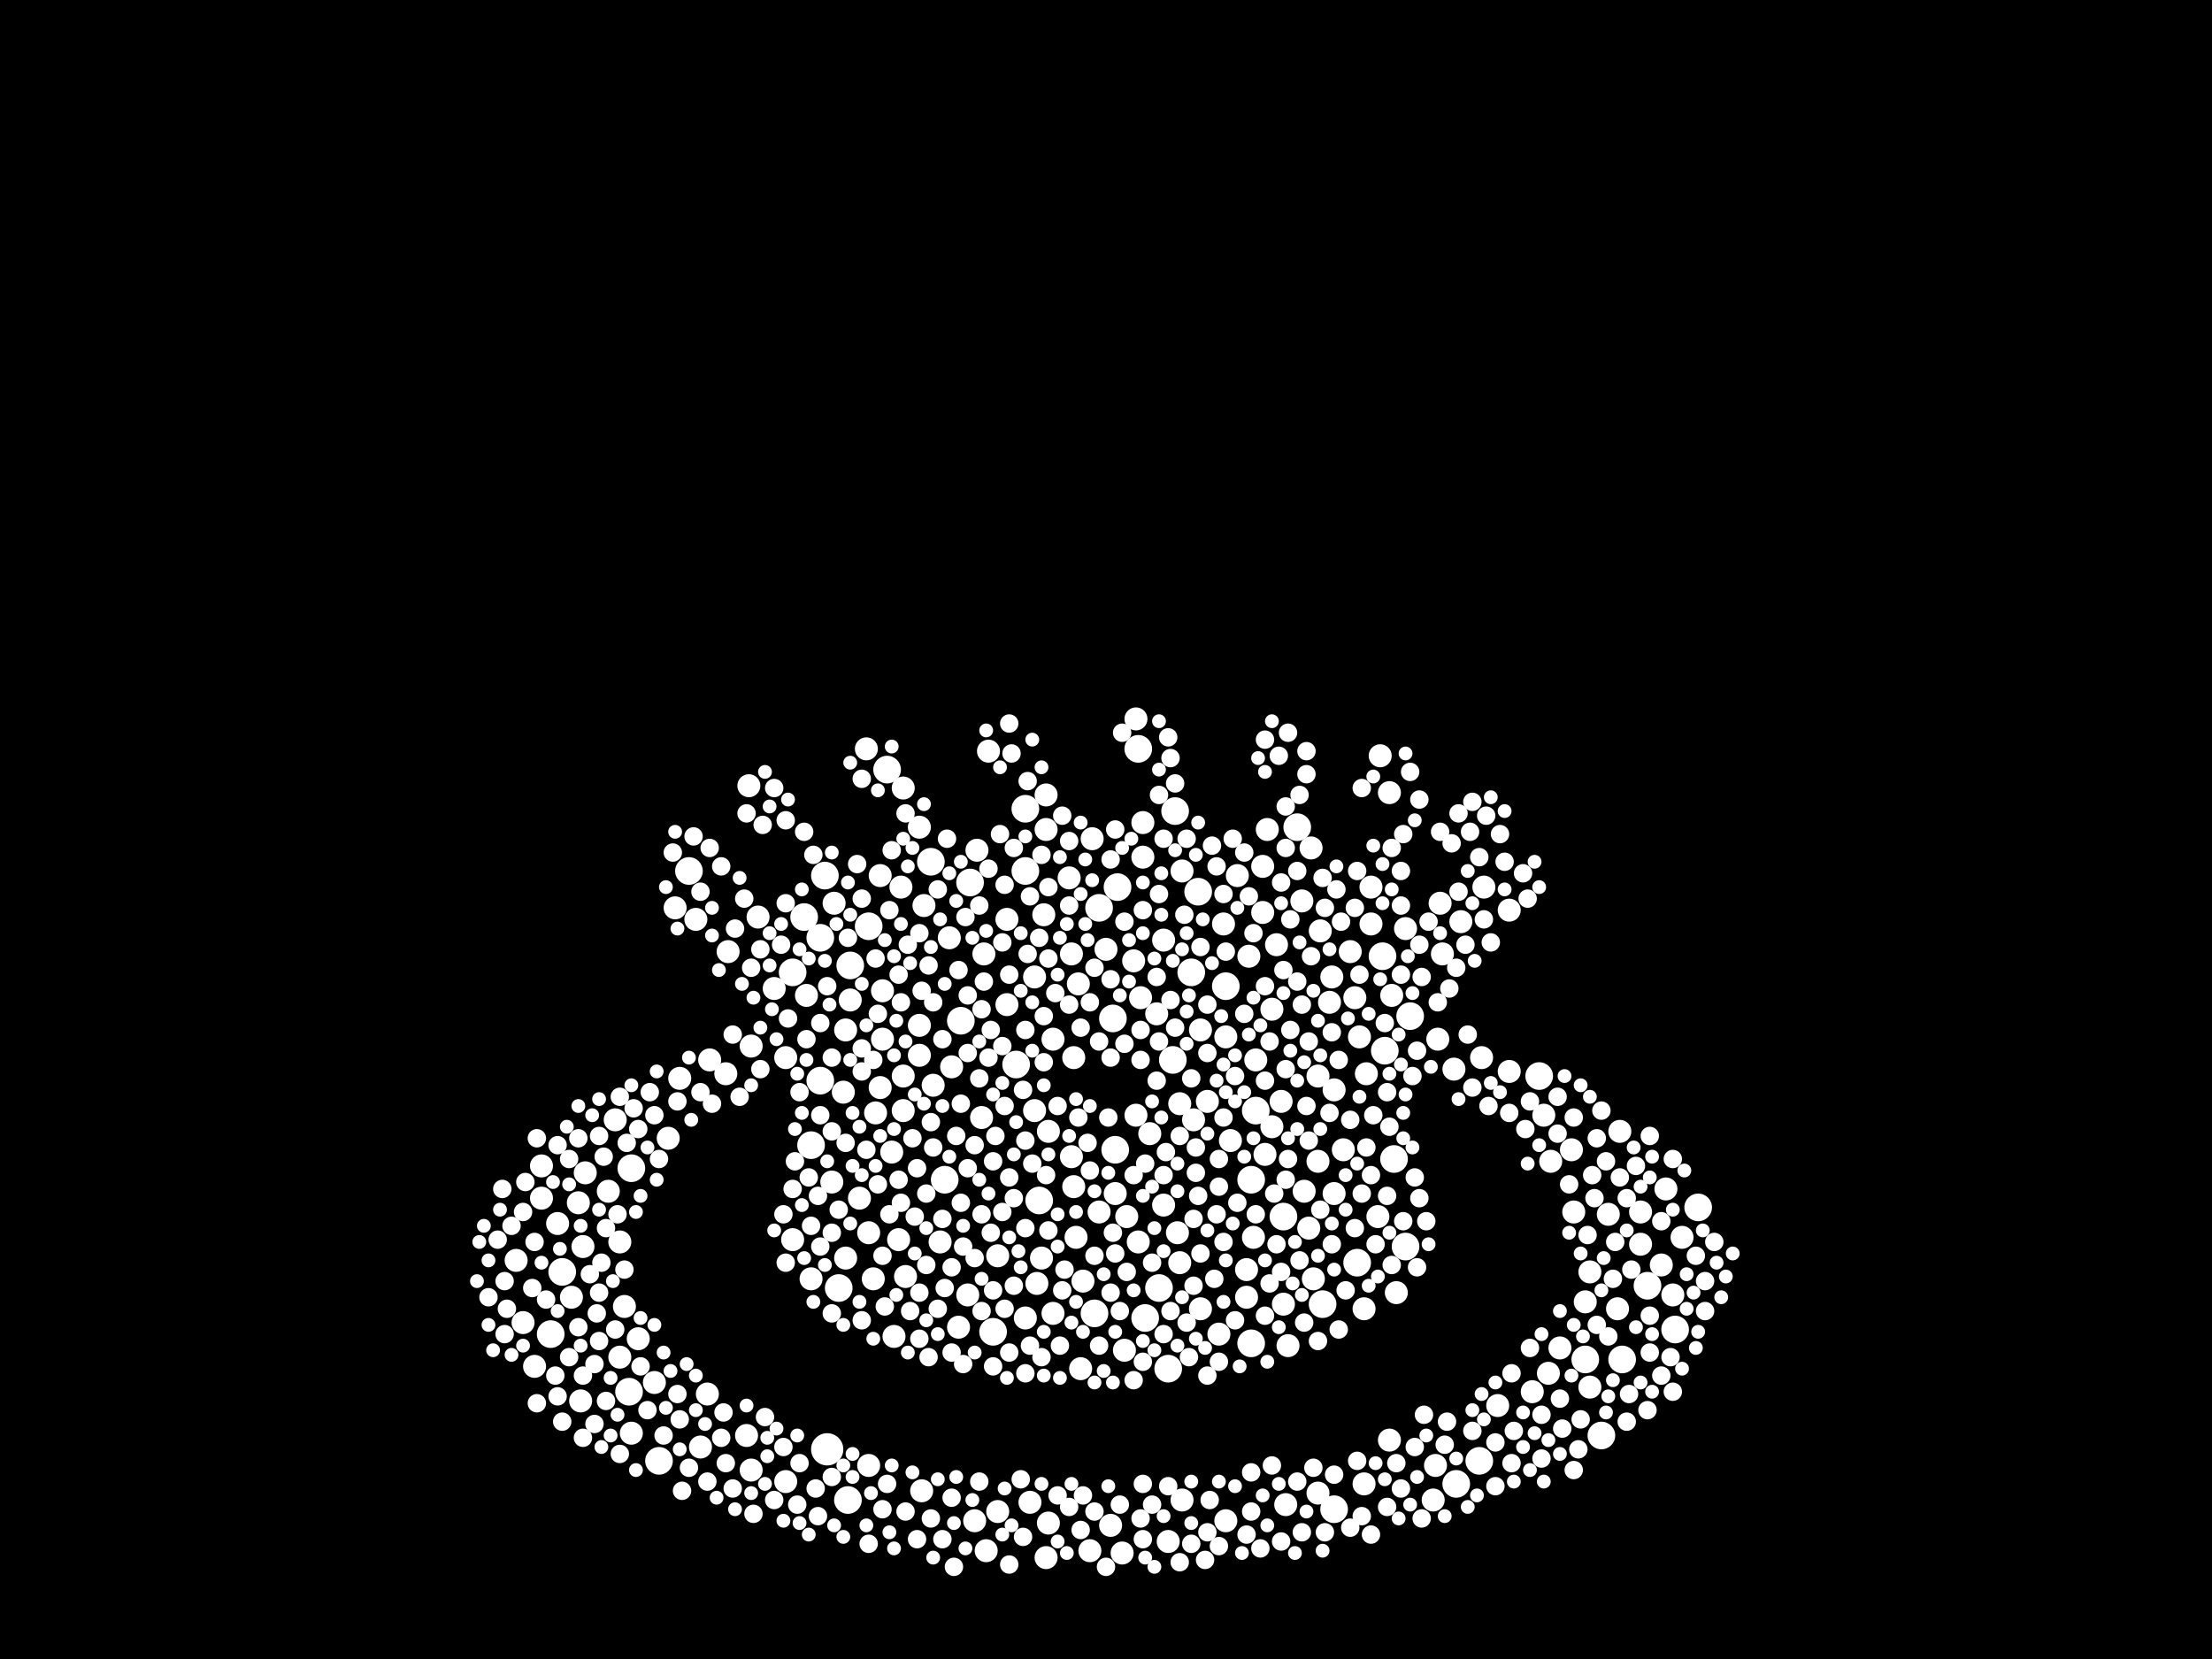 <?xml version="1.0" encoding="utf-8"?>
<svg xmlns="http://www.w3.org/2000/svg"
     xmlns:xlink="http://www.w3.org/1999/xlink" width="1920" height="1440" >

            <defs>
            <style type="text/css"><![CDATA[
circle {stroke: none;}
.c0 {fill: #FFFFFF;}
]]></style>
            </defs>
<rect x="0" y="0" width="1920" height="1440" fill="black"/>
<circle cx="718" cy="1258" r="14" class="c0"/>
<circle cx="890" cy="756" r="12" class="c0"/>
<circle cx="1336" cy="934" r="12" class="c0"/>
<circle cx="1158" cy="1310" r="12" class="c0"/>
<circle cx="820" cy="1024" r="12" class="c0"/>
<circle cx="736" cy="1302" r="12" class="c0"/>
<circle cx="546" cy="1208" r="12" class="c0"/>
<circle cx="842" cy="766" r="12" class="c0"/>
<circle cx="1006" cy="1118" r="12" class="c0"/>
<circle cx="1408" cy="1180" r="12" class="c0"/>
<circle cx="1018" cy="920" r="12" class="c0"/>
<circle cx="478" cy="1158" r="12" class="c0"/>
<circle cx="968" cy="998" r="12" class="c0"/>
<circle cx="548" cy="1014" r="12" class="c0"/>
<circle cx="1114" cy="1056" r="12" class="c0"/>
<circle cx="994" cy="1144" r="12" class="c0"/>
<circle cx="1020" cy="704" r="12" class="c0"/>
<circle cx="1090" cy="964" r="12" class="c0"/>
<circle cx="882" cy="924" r="12" class="c0"/>
<circle cx="1210" cy="1006" r="12" class="c0"/>
<circle cx="1148" cy="1132" r="12" class="c0"/>
<circle cx="1430" cy="1116" r="12" class="c0"/>
<circle cx="954" cy="788" r="12" class="c0"/>
<circle cx="1202" cy="912" r="12" class="c0"/>
<circle cx="1284" cy="1268" r="12" class="c0"/>
<circle cx="1034" cy="844" r="12" class="c0"/>
<circle cx="808" cy="748" r="12" class="c0"/>
<circle cx="966" cy="884" r="12" class="c0"/>
<circle cx="688" cy="844" r="12" class="c0"/>
<circle cx="988" cy="650" r="12" class="c0"/>
<circle cx="754" cy="804" r="12" class="c0"/>
<circle cx="1086" cy="1024" r="12" class="c0"/>
<circle cx="712" cy="938" r="12" class="c0"/>
<circle cx="1224" cy="882" r="12" class="c0"/>
<circle cx="902" cy="1042" r="12" class="c0"/>
<circle cx="1014" cy="1188" r="12" class="c0"/>
<circle cx="1390" cy="1246" r="12" class="c0"/>
<circle cx="1086" cy="1166" r="12" class="c0"/>
<circle cx="890" cy="702" r="12" class="c0"/>
<circle cx="488" cy="1104" r="12" class="c0"/>
<circle cx="1064" cy="856" r="12" class="c0"/>
<circle cx="834" cy="886" r="12" class="c0"/>
<circle cx="970" cy="770" r="12" class="c0"/>
<circle cx="1220" cy="1082" r="12" class="c0"/>
<circle cx="1474" cy="1048" r="12" class="c0"/>
<circle cx="716" cy="760" r="12" class="c0"/>
<circle cx="1178" cy="1096" r="12" class="c0"/>
<circle cx="738" cy="838" r="12" class="c0"/>
<circle cx="598" cy="756" r="12" class="c0"/>
<circle cx="1040" cy="774" r="12" class="c0"/>
<circle cx="1454" cy="1154" r="12" class="c0"/>
<circle cx="704" cy="994" r="12" class="c0"/>
<circle cx="770" cy="668" r="12" class="c0"/>
<circle cx="862" cy="1156" r="12" class="c0"/>
<circle cx="1126" cy="718" r="12" class="c0"/>
<circle cx="950" cy="1140" r="12" class="c0"/>
<circle cx="1376" cy="1180" r="12" class="c0"/>
<circle cx="1264" cy="1288" r="12" class="c0"/>
<circle cx="728" cy="1118" r="12" class="c0"/>
<circle cx="572" cy="1268" r="12" class="c0"/>
<circle cx="698" cy="796" r="12" class="c0"/>
<circle cx="1200" cy="830" r="12" class="c0"/>
<circle cx="712" cy="814" r="12" class="c0"/>
<circle cx="766" cy="860" r="10" class="c0"/>
<circle cx="1250" cy="784" r="10" class="c0"/>
<circle cx="798" cy="916" r="10" class="c0"/>
<circle cx="1404" cy="1136" r="10" class="c0"/>
<circle cx="1096" cy="752" r="10" class="c0"/>
<circle cx="1340" cy="968" r="10" class="c0"/>
<circle cx="898" cy="964" r="10" class="c0"/>
<circle cx="846" cy="1320" r="10" class="c0"/>
<circle cx="854" cy="828" r="10" class="c0"/>
<circle cx="984" cy="834" r="10" class="c0"/>
<circle cx="568" cy="1200" r="10" class="c0"/>
<circle cx="1154" cy="870" r="10" class="c0"/>
<circle cx="650" cy="682" r="10" class="c0"/>
<circle cx="1130" cy="782" r="10" class="c0"/>
<circle cx="764" cy="760" r="10" class="c0"/>
<circle cx="786" cy="1108" r="10" class="c0"/>
<circle cx="682" cy="918" r="10" class="c0"/>
<circle cx="538" cy="1178" r="10" class="c0"/>
<circle cx="608" cy="1256" r="10" class="c0"/>
<circle cx="1098" cy="1002" r="10" class="c0"/>
<circle cx="1288" cy="770" r="10" class="c0"/>
<circle cx="1446" cy="1032" r="10" class="c0"/>
<circle cx="1442" cy="1098" r="10" class="c0"/>
<circle cx="1354" cy="1170" r="10" class="c0"/>
<circle cx="1136" cy="1066" r="10" class="c0"/>
<circle cx="974" cy="1348" r="10" class="c0"/>
<circle cx="824" cy="814" r="10" class="c0"/>
<circle cx="798" cy="890" r="10" class="c0"/>
<circle cx="964" cy="1324" r="10" class="c0"/>
<circle cx="1166" cy="998" r="10" class="c0"/>
<circle cx="504" cy="1216" r="10" class="c0"/>
<circle cx="998" cy="984" r="10" class="c0"/>
<circle cx="754" cy="1272" r="10" class="c0"/>
<circle cx="586" cy="788" r="10" class="c0"/>
<circle cx="1022" cy="1070" r="10" class="c0"/>
<circle cx="632" cy="826" r="10" class="c0"/>
<circle cx="954" cy="1052" r="10" class="c0"/>
<circle cx="866" cy="1090" r="10" class="c0"/>
<circle cx="508" cy="1018" r="10" class="c0"/>
<circle cx="1048" cy="956" r="10" class="c0"/>
<circle cx="1262" cy="928" r="10" class="c0"/>
<circle cx="1176" cy="866" r="10" class="c0"/>
<circle cx="1158" cy="946" r="10" class="c0"/>
<circle cx="1058" cy="1158" r="10" class="c0"/>
<circle cx="722" cy="1026" r="10" class="c0"/>
<circle cx="1064" cy="1320" r="10" class="c0"/>
<circle cx="1146" cy="808" r="10" class="c0"/>
<circle cx="908" cy="690" r="10" class="c0"/>
<circle cx="968" cy="1036" r="10" class="c0"/>
<circle cx="852" cy="970" r="10" class="c0"/>
<circle cx="766" cy="902" r="10" class="c0"/>
<circle cx="554" cy="1162" r="10" class="c0"/>
<circle cx="758" cy="1110" r="10" class="c0"/>
<circle cx="648" cy="1246" r="10" class="c0"/>
<circle cx="1114" cy="1132" r="10" class="c0"/>
<circle cx="802" cy="786" r="10" class="c0"/>
<circle cx="1460" cy="1074" r="10" class="c0"/>
<circle cx="992" cy="744" r="10" class="c0"/>
<circle cx="910" cy="1322" r="10" class="c0"/>
<circle cx="874" cy="798" r="10" class="c0"/>
<circle cx="1364" cy="998" r="10" class="c0"/>
<circle cx="908" cy="720" r="10" class="c0"/>
<circle cx="704" cy="1110" r="10" class="c0"/>
<circle cx="1144" cy="1296" r="10" class="c0"/>
<circle cx="734" cy="894" r="10" class="c0"/>
<circle cx="904" cy="1092" r="10" class="c0"/>
<circle cx="1010" cy="1046" r="10" class="c0"/>
<circle cx="782" cy="770" r="10" class="c0"/>
<circle cx="580" cy="988" r="10" class="c0"/>
<circle cx="798" cy="718" r="10" class="c0"/>
<circle cx="938" cy="1188" r="10" class="c0"/>
<circle cx="1344" cy="1192" r="10" class="c0"/>
<circle cx="858" cy="652" r="10" class="c0"/>
<circle cx="1172" cy="826" r="10" class="c0"/>
<circle cx="1184" cy="1288" r="10" class="c0"/>
<circle cx="1180" cy="900" r="10" class="c0"/>
<circle cx="1090" cy="920" r="10" class="c0"/>
<circle cx="1208" cy="864" r="10" class="c0"/>
<circle cx="1084" cy="830" r="10" class="c0"/>
<circle cx="1068" cy="990" r="10" class="c0"/>
<circle cx="1380" cy="1104" r="10" class="c0"/>
<circle cx="1190" cy="770" r="10" class="c0"/>
<circle cx="1140" cy="1110" r="10" class="c0"/>
<circle cx="454" cy="1148" r="10" class="c0"/>
<circle cx="1206" cy="1250" r="10" class="c0"/>
<circle cx="934" cy="1074" r="10" class="c0"/>
<circle cx="506" cy="1082" r="10" class="c0"/>
<circle cx="776" cy="1160" r="10" class="c0"/>
<circle cx="1024" cy="1096" r="10" class="c0"/>
<circle cx="986" cy="968" r="10" class="c0"/>
<circle cx="946" cy="1346" r="10" class="c0"/>
<circle cx="1112" cy="956" r="10" class="c0"/>
<circle cx="534" cy="972" r="10" class="c0"/>
<circle cx="992" cy="714" r="10" class="c0"/>
<circle cx="848" cy="738" r="10" class="c0"/>
<circle cx="1252" cy="828" r="10" class="c0"/>
<circle cx="1108" cy="820" r="10" class="c0"/>
<circle cx="1212" cy="1122" r="10" class="c0"/>
<circle cx="1452" cy="1124" r="10" class="c0"/>
<circle cx="724" cy="784" r="10" class="c0"/>
<circle cx="948" cy="728" r="10" class="c0"/>
<circle cx="978" cy="1056" r="10" class="c0"/>
<circle cx="988" cy="1078" r="10" class="c0"/>
<circle cx="1062" cy="802" r="10" class="c0"/>
<circle cx="866" cy="1312" r="10" class="c0"/>
<circle cx="1042" cy="894" r="10" class="c0"/>
<circle cx="652" cy="1276" r="10" class="c0"/>
<circle cx="1116" cy="1306" r="10" class="c0"/>
<circle cx="1190" cy="802" r="10" class="c0"/>
<circle cx="1156" cy="848" r="10" class="c0"/>
<circle cx="1346" cy="1008" r="10" class="c0"/>
<circle cx="590" cy="936" r="10" class="c0"/>
<circle cx="1286" cy="918" r="10" class="c0"/>
<circle cx="746" cy="1040" r="10" class="c0"/>
<circle cx="928" cy="762" r="10" class="c0"/>
<circle cx="1132" cy="1034" r="10" class="c0"/>
<circle cx="672" cy="858" r="10" class="c0"/>
<circle cx="616" cy="920" r="10" class="c0"/>
<circle cx="1024" cy="958" r="10" class="c0"/>
<circle cx="470" cy="1012" r="10" class="c0"/>
<circle cx="986" cy="624" r="10" class="c0"/>
<circle cx="1424" cy="1052" r="10" class="c0"/>
<circle cx="898" cy="848" r="10" class="c0"/>
<circle cx="1424" cy="1080" r="10" class="c0"/>
<circle cx="940" cy="1112" r="10" class="c0"/>
<circle cx="1300" cy="1220" r="10" class="c0"/>
<circle cx="538" cy="1078" r="10" class="c0"/>
<circle cx="496" cy="1126" r="10" class="c0"/>
<circle cx="1096" cy="792" r="10" class="c0"/>
<circle cx="930" cy="1004" r="10" class="c0"/>
<circle cx="1138" cy="736" r="10" class="c0"/>
<circle cx="760" cy="966" r="10" class="c0"/>
<circle cx="614" cy="1210" r="10" class="c0"/>
<circle cx="1396" cy="1054" r="10" class="c0"/>
<circle cx="658" cy="796" r="10" class="c0"/>
<circle cx="448" cy="1094" r="10" class="c0"/>
<circle cx="548" cy="1244" r="10" class="c0"/>
<circle cx="1206" cy="688" r="10" class="c0"/>
<circle cx="1064" cy="900" r="10" class="c0"/>
<circle cx="470" cy="1040" r="10" class="c0"/>
<circle cx="764" cy="944" r="10" class="c0"/>
<circle cx="900" cy="1114" r="10" class="c0"/>
<circle cx="1104" cy="876" r="10" class="c0"/>
<circle cx="1376" cy="1130" r="10" class="c0"/>
<circle cx="1042" cy="1136" r="10" class="c0"/>
<circle cx="1380" cy="1204" r="10" class="c0"/>
<circle cx="784" cy="934" r="10" class="c0"/>
<circle cx="734" cy="1092" r="10" class="c0"/>
<circle cx="908" cy="1352" r="10" class="c0"/>
<circle cx="856" cy="1346" r="10" class="c0"/>
<circle cx="1082" cy="1126" r="10" class="c0"/>
<circle cx="1082" cy="1102" r="10" class="c0"/>
<circle cx="774" cy="1000" r="10" class="c0"/>
<circle cx="1010" cy="816" r="10" class="c0"/>
<circle cx="1026" cy="756" r="10" class="c0"/>
<circle cx="874" cy="872" r="10" class="c0"/>
<circle cx="906" cy="794" r="10" class="c0"/>
<circle cx="780" cy="1076" r="10" class="c0"/>
<circle cx="890" cy="1144" r="10" class="c0"/>
<circle cx="932" cy="1030" r="10" class="c0"/>
<circle cx="1366" cy="1052" r="10" class="c0"/>
<circle cx="1406" cy="982" r="10" class="c0"/>
<circle cx="910" cy="982" r="10" class="c0"/>
<circle cx="1184" cy="1136" r="10" class="c0"/>
<circle cx="528" cy="1034" r="10" class="c0"/>
<circle cx="810" cy="942" r="10" class="c0"/>
<circle cx="930" cy="828" r="10" class="c0"/>
<circle cx="1088" cy="1074" r="10" class="c0"/>
<circle cx="700" cy="864" r="10" class="c0"/>
<circle cx="832" cy="1152" r="10" class="c0"/>
<circle cx="1220" cy="806" r="10" class="c0"/>
<circle cx="894" cy="1304" r="10" class="c0"/>
<circle cx="1004" cy="880" r="10" class="c0"/>
<circle cx="1104" cy="978" r="10" class="c0"/>
<circle cx="784" cy="964" r="10" class="c0"/>
<circle cx="464" cy="1186" r="10" class="c0"/>
<circle cx="604" cy="798" r="10" class="c0"/>
<circle cx="914" cy="902" r="10" class="c0"/>
<circle cx="502" cy="1044" r="10" class="c0"/>
<circle cx="1268" cy="800" r="10" class="c0"/>
<circle cx="754" cy="1070" r="10" class="c0"/>
<circle cx="1118" cy="1168" r="10" class="c0"/>
<circle cx="840" cy="1124" r="10" class="c0"/>
<circle cx="976" cy="1172" r="10" class="c0"/>
<circle cx="652" cy="908" r="10" class="c0"/>
<circle cx="800" cy="1294" r="10" class="c0"/>
<circle cx="1158" cy="1036" r="10" class="c0"/>
<circle cx="1310" cy="790" r="10" class="c0"/>
<circle cx="1144" cy="934" r="10" class="c0"/>
<circle cx="1248" cy="902" r="10" class="c0"/>
<circle cx="816" cy="1078" r="10" class="c0"/>
<circle cx="1246" cy="1272" r="10" class="c0"/>
<circle cx="1036" cy="972" r="10" class="c0"/>
<circle cx="1244" cy="1302" r="10" class="c0"/>
<circle cx="1196" cy="1056" r="10" class="c0"/>
<circle cx="752" cy="650" r="10" class="c0"/>
<circle cx="914" cy="1140" r="10" class="c0"/>
<circle cx="688" cy="1076" r="10" class="c0"/>
<circle cx="990" cy="866" r="10" class="c0"/>
<circle cx="826" cy="926" r="10" class="c0"/>
<circle cx="1074" cy="760" r="10" class="c0"/>
<circle cx="738" cy="868" r="10" class="c0"/>
<circle cx="1310" cy="930" r="10" class="c0"/>
<circle cx="1330" cy="1208" r="10" class="c0"/>
<circle cx="936" cy="854" r="10" class="c0"/>
<circle cx="630" cy="932" r="10" class="c0"/>
<circle cx="1026" cy="1302" r="10" class="c0"/>
<circle cx="542" cy="1134" r="10" class="c0"/>
<circle cx="682" cy="1286" r="10" class="c0"/>
<circle cx="1186" cy="932" r="10" class="c0"/>
<circle cx="484" cy="1062" r="10" class="c0"/>
<circle cx="1014" cy="1338" r="10" class="c0"/>
<circle cx="1100" cy="720" r="10" class="c0"/>
<circle cx="1144" cy="1008" r="10" class="c0"/>
<circle cx="732" cy="948" r="10" class="c0"/>
<circle cx="932" cy="918" r="10" class="c0"/>
<circle cx="784" cy="684" r="10" class="c0"/>
<circle cx="960" cy="824" r="10" class="c0"/>
<circle cx="1198" cy="656" r="10" class="c0"/>
<circle cx="968" cy="1088" r="8" class="c0"/>
<circle cx="1338" cy="1228" r="8" class="c0"/>
<circle cx="928" cy="872" r="8" class="c0"/>
<circle cx="890" cy="894" r="8" class="c0"/>
<circle cx="614" cy="1286" r="8" class="c0"/>
<circle cx="1028" cy="794" r="8" class="c0"/>
<circle cx="1168" cy="1120" r="8" class="c0"/>
<circle cx="1224" cy="670" r="8" class="c0"/>
<circle cx="806" cy="838" r="8" class="c0"/>
<circle cx="1172" cy="972" r="8" class="c0"/>
<circle cx="1480" cy="1112" r="8" class="c0"/>
<circle cx="780" cy="1024" r="8" class="c0"/>
<circle cx="1314" cy="1242" r="8" class="c0"/>
<circle cx="800" cy="860" r="8" class="c0"/>
<circle cx="798" cy="1122" r="8" class="c0"/>
<circle cx="464" cy="1078" r="8" class="c0"/>
<circle cx="1006" cy="904" r="8" class="c0"/>
<circle cx="690" cy="1008" r="8" class="c0"/>
<circle cx="976" cy="906" r="8" class="c0"/>
<circle cx="1052" cy="734" r="8" class="c0"/>
<circle cx="772" cy="1054" r="8" class="c0"/>
<circle cx="754" cy="1340" r="8" class="c0"/>
<circle cx="722" cy="1070" r="8" class="c0"/>
<circle cx="1040" cy="1038" r="8" class="c0"/>
<circle cx="1190" cy="1020" r="8" class="c0"/>
<circle cx="1256" cy="1234" r="8" class="c0"/>
<circle cx="990" cy="1318" r="8" class="c0"/>
<circle cx="1206" cy="978" r="8" class="c0"/>
<circle cx="1116" cy="736" r="8" class="c0"/>
<circle cx="1362" cy="1028" r="8" class="c0"/>
<circle cx="576" cy="1246" r="8" class="c0"/>
<circle cx="1118" cy="636" r="8" class="c0"/>
<circle cx="838" cy="796" r="8" class="c0"/>
<circle cx="1204" cy="948" r="8" class="c0"/>
<circle cx="506" cy="1194" r="8" class="c0"/>
<circle cx="786" cy="1312" r="8" class="c0"/>
<circle cx="852" cy="1054" r="8" class="c0"/>
<circle cx="748" cy="930" r="8" class="c0"/>
<circle cx="1004" cy="848" r="8" class="c0"/>
<circle cx="876" cy="1022" r="8" class="c0"/>
<circle cx="826" cy="1174" r="8" class="c0"/>
<circle cx="494" cy="1178" r="8" class="c0"/>
<circle cx="818" cy="1336" r="8" class="c0"/>
<circle cx="852" cy="1138" r="8" class="c0"/>
<circle cx="1192" cy="968" r="8" class="c0"/>
<circle cx="918" cy="960" r="8" class="c0"/>
<circle cx="1116" cy="1024" r="8" class="c0"/>
<circle cx="488" cy="1234" r="8" class="c0"/>
<circle cx="1366" cy="970" r="8" class="c0"/>
<circle cx="1036" cy="1116" r="8" class="c0"/>
<circle cx="722" cy="918" r="8" class="c0"/>
<circle cx="1290" cy="708" r="8" class="c0"/>
<circle cx="684" cy="884" r="8" class="c0"/>
<circle cx="588" cy="956" r="8" class="c0"/>
<circle cx="1134" cy="672" r="8" class="c0"/>
<circle cx="1086" cy="1312" r="8" class="c0"/>
<circle cx="1394" cy="1008" r="8" class="c0"/>
<circle cx="832" cy="842" r="8" class="c0"/>
<circle cx="1148" cy="762" r="8" class="c0"/>
<circle cx="1226" cy="934" r="8" class="c0"/>
<circle cx="938" cy="892" r="8" class="c0"/>
<circle cx="804" cy="1036" r="8" class="c0"/>
<circle cx="456" cy="1026" r="8" class="c0"/>
<circle cx="1056" cy="1054" r="8" class="c0"/>
<circle cx="890" cy="1066" r="8" class="c0"/>
<circle cx="1082" cy="1332" r="8" class="c0"/>
<circle cx="652" cy="840" r="8" class="c0"/>
<circle cx="660" cy="928" r="8" class="c0"/>
<circle cx="840" cy="864" r="8" class="c0"/>
<circle cx="1272" cy="820" r="8" class="c0"/>
<circle cx="944" cy="992" r="8" class="c0"/>
<circle cx="564" cy="948" r="8" class="c0"/>
<circle cx="1218" cy="1060" r="8" class="c0"/>
<circle cx="1322" cy="758" r="8" class="c0"/>
<circle cx="1116" cy="700" r="8" class="c0"/>
<circle cx="1098" cy="642" r="8" class="c0"/>
<circle cx="1312" cy="1270" r="8" class="c0"/>
<circle cx="810" cy="870" r="8" class="c0"/>
<circle cx="1154" cy="966" r="8" class="c0"/>
<circle cx="886" cy="1284" r="8" class="c0"/>
<circle cx="1138" cy="830" r="8" class="c0"/>
<circle cx="798" cy="1162" r="8" class="c0"/>
<circle cx="700" cy="902" r="8" class="c0"/>
<circle cx="894" cy="1168" r="8" class="c0"/>
<circle cx="520" cy="1122" r="8" class="c0"/>
<circle cx="1472" cy="1090" r="8" class="c0"/>
<circle cx="846" cy="1092" r="8" class="c0"/>
<circle cx="520" cy="986" r="8" class="c0"/>
<circle cx="1048" cy="1330" r="8" class="c0"/>
<circle cx="1228" cy="1256" r="8" class="c0"/>
<circle cx="766" cy="1310" r="8" class="c0"/>
<circle cx="1156" cy="1080" r="8" class="c0"/>
<circle cx="1402" cy="1078" r="8" class="c0"/>
<circle cx="1070" cy="728" r="8" class="c0"/>
<circle cx="1116" cy="928" r="8" class="c0"/>
<circle cx="1110" cy="656" r="8" class="c0"/>
<circle cx="818" cy="1058" r="8" class="c0"/>
<circle cx="1338" cy="1266" r="8" class="c0"/>
<circle cx="672" cy="684" r="8" class="c0"/>
<circle cx="1258" cy="858" r="8" class="c0"/>
<circle cx="706" cy="742" r="8" class="c0"/>
<circle cx="822" cy="728" r="8" class="c0"/>
<circle cx="928" cy="786" r="8" class="c0"/>
<circle cx="1176" cy="1066" r="8" class="c0"/>
<circle cx="1432" cy="1174" r="8" class="c0"/>
<circle cx="892" cy="678" r="8" class="c0"/>
<circle cx="954" cy="904" r="8" class="c0"/>
<circle cx="1276" cy="722" r="8" class="c0"/>
<circle cx="1228" cy="1022" r="8" class="c0"/>
<circle cx="1150" cy="1330" r="8" class="c0"/>
<circle cx="1212" cy="1270" r="8" class="c0"/>
<circle cx="860" cy="894" r="8" class="c0"/>
<circle cx="718" cy="856" r="8" class="c0"/>
<circle cx="936" cy="970" r="8" class="c0"/>
<circle cx="1010" cy="1158" r="8" class="c0"/>
<circle cx="1278" cy="1242" r="8" class="c0"/>
<circle cx="1386" cy="1150" r="8" class="c0"/>
<circle cx="876" cy="846" r="8" class="c0"/>
<circle cx="904" cy="742" r="8" class="c0"/>
<circle cx="1162" cy="1154" r="8" class="c0"/>
<circle cx="630" cy="1270" r="8" class="c0"/>
<circle cx="890" cy="1192" r="8" class="c0"/>
<circle cx="1130" cy="872" r="8" class="c0"/>
<circle cx="1054" cy="1110" r="8" class="c0"/>
<circle cx="1164" cy="800" r="8" class="c0"/>
<circle cx="694" cy="1270" r="8" class="c0"/>
<circle cx="1032" cy="1178" r="8" class="c0"/>
<circle cx="752" cy="998" r="8" class="c0"/>
<circle cx="1216" cy="1292" r="8" class="c0"/>
<circle cx="748" cy="1146" r="8" class="c0"/>
<circle cx="744" cy="750" r="8" class="c0"/>
<circle cx="760" cy="832" r="8" class="c0"/>
<circle cx="880" cy="1116" r="8" class="c0"/>
<circle cx="1390" cy="964" r="8" class="c0"/>
<circle cx="1056" cy="752" r="8" class="c0"/>
<circle cx="482" cy="1194" r="8" class="c0"/>
<circle cx="984" cy="1198" r="8" class="c0"/>
<circle cx="910" cy="832" r="8" class="c0"/>
<circle cx="1406" cy="1022" r="8" class="c0"/>
<circle cx="636" cy="1292" r="8" class="c0"/>
<circle cx="1108" cy="1080" r="8" class="c0"/>
<circle cx="1016" cy="1138" r="8" class="c0"/>
<circle cx="762" cy="880" r="8" class="c0"/>
<circle cx="862" cy="1186" r="8" class="c0"/>
<circle cx="1216" cy="846" r="8" class="c0"/>
<circle cx="1098" cy="938" r="8" class="c0"/>
<circle cx="1014" cy="1290" r="8" class="c0"/>
<circle cx="662" cy="716" r="8" class="c0"/>
<circle cx="872" cy="960" r="8" class="c0"/>
<circle cx="1006" cy="776" r="8" class="c0"/>
<circle cx="826" cy="1300" r="8" class="c0"/>
<circle cx="1156" cy="896" r="8" class="c0"/>
<circle cx="462" cy="1118" r="8" class="c0"/>
<circle cx="1128" cy="1094" r="8" class="c0"/>
<circle cx="1038" cy="996" r="8" class="c0"/>
<circle cx="502" cy="988" r="8" class="c0"/>
<circle cx="1160" cy="772" r="8" class="c0"/>
<circle cx="1264" cy="840" r="8" class="c0"/>
<circle cx="660" cy="824" r="8" class="c0"/>
<circle cx="780" cy="846" r="8" class="c0"/>
<circle cx="1042" cy="822" r="8" class="c0"/>
<circle cx="1000" cy="1306" r="8" class="c0"/>
<circle cx="1104" cy="1272" r="8" class="c0"/>
<circle cx="1136" cy="904" r="8" class="c0"/>
<circle cx="538" cy="952" r="8" class="c0"/>
<circle cx="834" cy="1044" r="8" class="c0"/>
<circle cx="954" cy="1168" r="8" class="c0"/>
<circle cx="1306" cy="748" r="8" class="c0"/>
<circle cx="1132" cy="1148" r="8" class="c0"/>
<circle cx="880" cy="736" r="8" class="c0"/>
<circle cx="1232" cy="820" r="8" class="c0"/>
<circle cx="858" cy="918" r="8" class="c0"/>
<circle cx="734" cy="992" r="8" class="c0"/>
<circle cx="436" cy="1032" r="8" class="c0"/>
<circle cx="972" cy="1306" r="8" class="c0"/>
<circle cx="906" cy="882" r="8" class="c0"/>
<circle cx="1106" cy="1036" r="8" class="c0"/>
<circle cx="1208" cy="736" r="8" class="c0"/>
<circle cx="964" cy="1122" r="8" class="c0"/>
<circle cx="1010" cy="1020" r="8" class="c0"/>
<circle cx="804" cy="1098" r="8" class="c0"/>
<circle cx="516" cy="1236" r="8" class="c0"/>
<circle cx="1130" cy="1330" r="8" class="c0"/>
<circle cx="588" cy="1210" r="8" class="c0"/>
<circle cx="1062" cy="1078" r="8" class="c0"/>
<circle cx="1254" cy="1254" r="8" class="c0"/>
<circle cx="984" cy="1020" r="8" class="c0"/>
<circle cx="1030" cy="1148" r="8" class="c0"/>
<circle cx="1480" cy="1138" r="8" class="c0"/>
<circle cx="1432" cy="1142" r="8" class="c0"/>
<circle cx="1414" cy="1210" r="8" class="c0"/>
<circle cx="454" cy="1052" r="8" class="c0"/>
<circle cx="846" cy="994" r="8" class="c0"/>
<circle cx="818" cy="902" r="8" class="c0"/>
<circle cx="602" cy="726" r="8" class="c0"/>
<circle cx="964" cy="746" r="8" class="c0"/>
<circle cx="1190" cy="1332" r="8" class="c0"/>
<circle cx="1182" cy="684" r="8" class="c0"/>
<circle cx="862" cy="1008" r="8" class="c0"/>
<circle cx="938" cy="1328" r="8" class="c0"/>
<circle cx="712" cy="888" r="8" class="c0"/>
<circle cx="1000" cy="1096" r="8" class="c0"/>
<circle cx="1084" cy="778" r="8" class="c0"/>
<circle cx="876" cy="628" r="8" class="c0"/>
<circle cx="834" cy="958" r="8" class="c0"/>
<circle cx="704" cy="1064" r="8" class="c0"/>
<circle cx="810" cy="996" r="8" class="c0"/>
<circle cx="888" cy="946" r="8" class="c0"/>
<circle cx="1030" cy="728" r="8" class="c0"/>
<circle cx="1442" cy="1194" r="8" class="c0"/>
<circle cx="626" cy="1248" r="8" class="c0"/>
<circle cx="808" cy="974" r="8" class="c0"/>
<circle cx="1354" cy="1214" r="8" class="c0"/>
<circle cx="1356" cy="1240" r="8" class="c0"/>
<circle cx="1012" cy="1000" r="8" class="c0"/>
<circle cx="1248" cy="870" r="8" class="c0"/>
<circle cx="910" cy="770" r="8" class="c0"/>
<circle cx="502" cy="1152" r="8" class="c0"/>
<circle cx="708" cy="1292" r="8" class="c0"/>
<circle cx="978" cy="1104" r="8" class="c0"/>
<circle cx="896" cy="1010" r="8" class="c0"/>
<circle cx="1126" cy="852" r="8" class="c0"/>
<circle cx="1240" cy="800" r="8" class="c0"/>
<circle cx="990" cy="920" r="8" class="c0"/>
<circle cx="1098" cy="1142" r="8" class="c0"/>
<circle cx="1216" cy="786" r="8" class="c0"/>
<circle cx="904" cy="1178" r="8" class="c0"/>
<circle cx="940" cy="1298" r="8" class="c0"/>
<circle cx="678" cy="820" r="8" class="c0"/>
<circle cx="590" cy="1232" r="8" class="c0"/>
<circle cx="850" cy="936" r="8" class="c0"/>
<circle cx="626" cy="752" r="8" class="c0"/>
<circle cx="868" cy="724" r="8" class="c0"/>
<circle cx="1136" cy="990" r="8" class="c0"/>
<circle cx="1158" cy="1280" r="8" class="c0"/>
<circle cx="1416" cy="1102" r="8" class="c0"/>
<circle cx="790" cy="1138" r="8" class="c0"/>
<circle cx="1126" cy="1286" r="8" class="c0"/>
<circle cx="840" cy="1014" r="8" class="c0"/>
<circle cx="1452" cy="1006" r="8" class="c0"/>
<circle cx="1016" cy="658" r="8" class="c0"/>
<circle cx="1310" cy="966" r="8" class="c0"/>
<circle cx="892" cy="828" r="8" class="c0"/>
<circle cx="814" cy="1136" r="8" class="c0"/>
<circle cx="872" cy="768" r="8" class="c0"/>
<circle cx="992" cy="790" r="8" class="c0"/>
<circle cx="772" cy="790" r="8" class="c0"/>
<circle cx="1004" cy="938" r="8" class="c0"/>
<circle cx="992" cy="1182" r="8" class="c0"/>
<circle cx="894" cy="778" r="8" class="c0"/>
<circle cx="850" cy="1286" r="8" class="c0"/>
<circle cx="556" cy="1186" r="8" class="c0"/>
<circle cx="710" cy="1316" r="8" class="c0"/>
<circle cx="1006" cy="690" r="8" class="c0"/>
<circle cx="1064" cy="826" r="8" class="c0"/>
<circle cx="1010" cy="728" r="8" class="c0"/>
<circle cx="1178" cy="1268" r="8" class="c0"/>
<circle cx="1298" cy="1252" r="8" class="c0"/>
<circle cx="1260" cy="732" r="8" class="c0"/>
<circle cx="788" cy="820" r="8" class="c0"/>
<circle cx="1194" cy="1080" r="8" class="c0"/>
<circle cx="1294" cy="818" r="8" class="c0"/>
<circle cx="906" cy="922" r="8" class="c0"/>
<circle cx="770" cy="1288" r="8" class="c0"/>
<circle cx="1072" cy="1146" r="8" class="c0"/>
<circle cx="1216" cy="756" r="8" class="c0"/>
<circle cx="1102" cy="904" r="8" class="c0"/>
<circle cx="682" cy="712" r="8" class="c0"/>
<circle cx="618" cy="958" r="8" class="c0"/>
<circle cx="1046" cy="1354" r="8" class="c0"/>
<circle cx="1208" cy="1098" r="8" class="c0"/>
<circle cx="1118" cy="1006" r="8" class="c0"/>
<circle cx="598" cy="1274" r="8" class="c0"/>
<circle cx="1324" cy="980" r="8" class="c0"/>
<circle cx="1372" cy="1232" r="8" class="c0"/>
<circle cx="568" cy="968" r="8" class="c0"/>
<circle cx="1202" cy="888" r="8" class="c0"/>
<circle cx="672" cy="1302" r="8" class="c0"/>
<circle cx="1162" cy="920" r="8" class="c0"/>
<circle cx="808" cy="1318" r="8" class="c0"/>
<circle cx="888" cy="1334" r="8" class="c0"/>
<circle cx="908" cy="1020" r="8" class="c0"/>
<circle cx="794" cy="1056" r="8" class="c0"/>
<circle cx="960" cy="1360" r="8" class="c0"/>
<circle cx="664" cy="1230" r="8" class="c0"/>
<circle cx="1102" cy="1114" r="8" class="c0"/>
<circle cx="964" cy="918" r="8" class="c0"/>
<circle cx="748" cy="780" r="8" class="c0"/>
<circle cx="1178" cy="756" r="8" class="c0"/>
<circle cx="1326" cy="780" r="8" class="c0"/>
<circle cx="432" cy="1076" r="8" class="c0"/>
<circle cx="766" cy="1090" r="8" class="c0"/>
<circle cx="870" cy="818" r="8" class="c0"/>
<circle cx="544" cy="992" r="8" class="c0"/>
<circle cx="1232" cy="694" r="8" class="c0"/>
<circle cx="1016" cy="868" r="8" class="c0"/>
<circle cx="680" cy="1256" r="8" class="c0"/>
<circle cx="1048" cy="872" r="8" class="c0"/>
<circle cx="712" cy="968" r="8" class="c0"/>
<circle cx="1420" cy="1012" r="8" class="c0"/>
<circle cx="444" cy="1064" r="8" class="c0"/>
<circle cx="1112" cy="766" r="8" class="c0"/>
<circle cx="608" cy="774" r="8" class="c0"/>
<circle cx="642" cy="952" r="8" class="c0"/>
<circle cx="1058" cy="1006" r="8" class="c0"/>
<circle cx="1366" cy="1276" r="8" class="c0"/>
<circle cx="648" cy="706" r="8" class="c0"/>
<circle cx="1014" cy="640" r="8" class="c0"/>
<circle cx="768" cy="1134" r="8" class="c0"/>
<circle cx="638" cy="806" r="8" class="c0"/>
<circle cx="990" cy="894" r="8" class="c0"/>
<circle cx="1058" cy="1182" r="8" class="c0"/>
<circle cx="910" cy="1068" r="8" class="c0"/>
<circle cx="762" cy="1028" r="8" class="c0"/>
<circle cx="820" cy="1118" r="8" class="c0"/>
<circle cx="872" cy="1136" r="8" class="c0"/>
<circle cx="1230" cy="1100" r="8" class="c0"/>
<circle cx="974" cy="636" r="8" class="c0"/>
<circle cx="1088" cy="810" r="8" class="c0"/>
<circle cx="922" cy="708" r="8" class="c0"/>
<circle cx="1036" cy="1058" r="8" class="c0"/>
<circle cx="1128" cy="690" r="8" class="c0"/>
<circle cx="1034" cy="936" r="8" class="c0"/>
<circle cx="654" cy="1314" r="8" class="c0"/>
<circle cx="1180" cy="846" r="8" class="c0"/>
<circle cx="1134" cy="652" r="8" class="c0"/>
<circle cx="518" cy="1140" r="8" class="c0"/>
<circle cx="1074" cy="1044" r="8" class="c0"/>
<circle cx="994" cy="1010" r="8" class="c0"/>
<circle cx="1140" cy="1274" r="8" class="c0"/>
<circle cx="688" cy="1032" r="8" class="c0"/>
<circle cx="976" cy="800" r="8" class="c0"/>
<circle cx="828" cy="1360" r="8" class="c0"/>
<circle cx="890" cy="990" r="8" class="c0"/>
<circle cx="826" cy="1100" r="8" class="c0"/>
<circle cx="860" cy="1070" r="8" class="c0"/>
<circle cx="538" cy="1262" r="8" class="c0"/>
<circle cx="1144" cy="1164" r="8" class="c0"/>
<circle cx="542" cy="1102" r="8" class="c0"/>
<circle cx="1020" cy="680" r="8" class="c0"/>
<circle cx="1146" cy="1050" r="8" class="c0"/>
<circle cx="1038" cy="1018" r="8" class="c0"/>
<circle cx="1382" cy="1020" r="8" class="c0"/>
<circle cx="1042" cy="1088" r="8" class="c0"/>
<circle cx="1204" cy="1038" r="8" class="c0"/>
<circle cx="920" cy="1168" r="8" class="c0"/>
<circle cx="796" cy="1336" r="8" class="c0"/>
<circle cx="806" cy="1178" r="8" class="c0"/>
<circle cx="964" cy="850" r="8" class="c0"/>
<circle cx="852" cy="876" r="8" class="c0"/>
<circle cx="736" cy="814" r="8" class="c0"/>
<circle cx="814" cy="772" r="8" class="c0"/>
<circle cx="1114" cy="842" r="8" class="c0"/>
<circle cx="554" cy="980" r="8" class="c0"/>
<circle cx="1432" cy="986" r="8" class="c0"/>
<circle cx="864" cy="986" r="8" class="c0"/>
<circle cx="992" cy="1336" r="8" class="c0"/>
<circle cx="928" cy="1308" r="8" class="c0"/>
<circle cx="1278" cy="944" r="8" class="c0"/>
<circle cx="694" cy="948" r="8" class="c0"/>
<circle cx="946" cy="870" r="8" class="c0"/>
<circle cx="880" cy="1040" r="8" class="c0"/>
<circle cx="968" cy="720" r="8" class="c0"/>
<circle cx="1234" cy="848" r="8" class="c0"/>
<circle cx="424" cy="1126" r="8" class="c0"/>
<circle cx="796" cy="1014" r="8" class="c0"/>
<circle cx="792" cy="988" r="8" class="c0"/>
<circle cx="1298" cy="1290" r="8" class="c0"/>
<circle cx="520" cy="1164" r="8" class="c0"/>
<circle cx="878" cy="654" r="8" class="c0"/>
<circle cx="748" cy="676" r="8" class="c0"/>
<circle cx="572" cy="1006" r="8" class="c0"/>
<circle cx="698" cy="722" r="8" class="c0"/>
<circle cx="526" cy="1066" r="8" class="c0"/>
<circle cx="1230" cy="912" r="8" class="c0"/>
<circle cx="534" cy="1154" r="8" class="c0"/>
<circle cx="1120" cy="798" r="8" class="c0"/>
<circle cx="946" cy="1016" r="8" class="c0"/>
<circle cx="682" cy="1096" r="8" class="c0"/>
<circle cx="1328" cy="1170" r="8" class="c0"/>
<circle cx="1250" cy="722" r="8" class="c0"/>
<circle cx="1120" cy="894" r="8" class="c0"/>
<circle cx="1048" cy="1194" r="8" class="c0"/>
<circle cx="950" cy="1090" r="8" class="c0"/>
<circle cx="1090" cy="1054" r="8" class="c0"/>
<circle cx="1072" cy="934" r="8" class="c0"/>
<circle cx="1186" cy="996" r="8" class="c0"/>
<circle cx="440" cy="1136" r="8" class="c0"/>
<circle cx="850" cy="786" r="8" class="c0"/>
<circle cx="728" cy="1050" r="8" class="c0"/>
<circle cx="1232" cy="1040" r="8" class="c0"/>
<circle cx="1236" cy="1228" r="8" class="c0"/>
<circle cx="1288" cy="798" r="8" class="c0"/>
<circle cx="1278" cy="696" r="8" class="c0"/>
<circle cx="922" cy="1120" r="8" class="c0"/>
<circle cx="876" cy="1358" r="8" class="c0"/>
<circle cx="1386" cy="988" r="8" class="c0"/>
<circle cx="584" cy="740" r="8" class="c0"/>
<circle cx="870" cy="1052" r="8" class="c0"/>
<circle cx="1204" cy="1308" r="8" class="c0"/>
<circle cx="1284" cy="744" r="8" class="c0"/>
<circle cx="950" cy="1312" r="8" class="c0"/>
<circle cx="1182" cy="1316" r="8" class="c0"/>
<circle cx="692" cy="1306" r="8" class="c0"/>
<circle cx="550" cy="962" r="8" class="c0"/>
<circle cx="758" cy="920" r="8" class="c0"/>
<circle cx="1058" cy="1342" r="8" class="c0"/>
<circle cx="484" cy="1212" r="8" class="c0"/>
<circle cx="1218" cy="724" r="8" class="c0"/>
<circle cx="494" cy="1006" r="8" class="c0"/>
<circle cx="1302" cy="724" r="8" class="c0"/>
<circle cx="1176" cy="788" r="8" class="c0"/>
<circle cx="1112" cy="1338" r="8" class="c0"/>
<circle cx="646" cy="780" r="8" class="c0"/>
<circle cx="516" cy="1184" r="8" class="c0"/>
<circle cx="1442" cy="1060" r="8" class="c0"/>
<circle cx="902" cy="814" r="8" class="c0"/>
<circle cx="1062" cy="776" r="8" class="c0"/>
<circle cx="928" cy="730" r="8" class="c0"/>
<circle cx="1378" cy="1072" r="8" class="c0"/>
<circle cx="836" cy="1082" r="8" class="c0"/>
<circle cx="438" cy="1112" r="8" class="c0"/>
<circle cx="858" cy="754" r="8" class="c0"/>
<circle cx="924" cy="1102" r="8" class="c0"/>
<circle cx="1134" cy="960" r="8" class="c0"/>
<circle cx="636" cy="898" r="8" class="c0"/>
<circle cx="1266" cy="706" r="8" class="c0"/>
<circle cx="526" cy="1216" r="8" class="c0"/>
<circle cx="1126" cy="756" r="8" class="c0"/>
<circle cx="1182" cy="1036" r="8" class="c0"/>
<circle cx="830" cy="986" r="8" class="c0"/>
<circle cx="1112" cy="1104" r="8" class="c0"/>
<circle cx="1352" cy="952" r="8" class="c0"/>
<circle cx="562" cy="1224" r="8" class="c0"/>
<circle cx="1412" cy="1234" r="8" class="c0"/>
<circle cx="1396" cy="1160" r="8" class="c0"/>
<circle cx="536" cy="1054" r="8" class="c0"/>
<circle cx="616" cy="736" r="8" class="c0"/>
<circle cx="506" cy="1248" r="8" class="c0"/>
<circle cx="774" cy="738" r="8" class="c0"/>
<circle cx="786" cy="706" r="8" class="c0"/>
<circle cx="1098" cy="856" r="8" class="c0"/>
<circle cx="1312" cy="1192" r="8" class="c0"/>
<circle cx="1292" cy="960" r="8" class="c0"/>
<circle cx="1080" cy="880" r="8" class="c0"/>
<circle cx="972" cy="1138" r="8" class="c0"/>
<circle cx="1062" cy="970" r="8" class="c0"/>
<circle cx="438" cy="1158" r="8" class="c0"/>
<circle cx="1412" cy="1040" r="8" class="c0"/>
<circle cx="1450" cy="1178" r="8" class="c0"/>
<circle cx="782" cy="870" r="8" class="c0"/>
<circle cx="722" cy="1282" r="8" class="c0"/>
<circle cx="748" cy="910" r="8" class="c0"/>
<circle cx="798" cy="810" r="8" class="c0"/>
<circle cx="1058" cy="1030" r="8" class="c0"/>
<circle cx="1234" cy="1318" r="8" class="c0"/>
<circle cx="466" cy="1218" r="8" class="c0"/>
<circle cx="862" cy="1120" r="8" class="c0"/>
<circle cx="992" cy="1288" r="8" class="c0"/>
<circle cx="722" cy="1140" r="8" class="c0"/>
<circle cx="682" cy="784" r="8" class="c0"/>
<circle cx="1328" cy="956" r="8" class="c0"/>
<circle cx="1050" cy="1302" r="8" class="c0"/>
<circle cx="1400" cy="1110" r="8" class="c0"/>
<circle cx="1384" cy="1040" r="8" class="c0"/>
<circle cx="1266" cy="774" r="8" class="c0"/>
<circle cx="1238" cy="1060" r="8" class="c0"/>
<circle cx="712" cy="1082" r="8" class="c0"/>
<circle cx="474" cy="1128" r="8" class="c0"/>
<circle cx="1086" cy="1278" r="8" class="c0"/>
<circle cx="918" cy="1298" r="8" class="c0"/>
<circle cx="680" cy="1054" r="8" class="c0"/>
<circle cx="854" cy="852" r="8" class="c0"/>
<circle cx="836" cy="1184" r="8" class="c0"/>
<circle cx="1352" cy="984" r="8" class="c0"/>
<circle cx="592" cy="1294" r="8" class="c0"/>
<circle cx="512" cy="1106" r="8" class="c0"/>
<circle cx="608" cy="948" r="8" class="c0"/>
<circle cx="1274" cy="898" r="8" class="c0"/>
<circle cx="1094" cy="1344" r="8" class="c0"/>
<circle cx="1370" cy="1258" r="8" class="c0"/>
<circle cx="840" cy="914" r="8" class="c0"/>
<circle cx="466" cy="988" r="8" class="c0"/>
<circle cx="522" cy="1096" r="8" class="c0"/>
<circle cx="916" cy="862" r="8" class="c0"/>
<circle cx="702" cy="1022" r="8" class="c0"/>
<circle cx="782" cy="1044" r="8" class="c0"/>
<circle cx="1430" cy="1224" r="8" class="c0"/>
<circle cx="710" cy="1038" r="8" class="c0"/>
<circle cx="1172" cy="1326" r="8" class="c0"/>
<circle cx="1024" cy="986" r="8" class="c0"/>
<circle cx="1150" cy="788" r="8" class="c0"/>
<circle cx="1488" cy="1078" r="8" class="c0"/>
<circle cx="1020" cy="892" r="8" class="c0"/>
<circle cx="1034" cy="1340" r="8" class="c0"/>
<circle cx="484" cy="994" r="8" class="c0"/>
<circle cx="870" cy="908" r="8" class="c0"/>
<circle cx="1452" cy="1208" r="8" class="c0"/>
<circle cx="1048" cy="914" r="8" class="c0"/>
<circle cx="950" cy="840" r="8" class="c0"/>
<circle cx="962" cy="970" r="8" class="c0"/>
<circle cx="1024" cy="1356" r="8" class="c0"/>
<circle cx="722" cy="982" r="8" class="c0"/>
<circle cx="966" cy="1070" r="8" class="c0"/>
<circle cx="628" cy="1226" r="8" class="c0"/>
<circle cx="876" cy="1174" r="8" class="c0"/>
<circle cx="524" cy="1004" r="8" class="c0"/>
<circle cx="1080" cy="740" r="8" class="c0"/>
<circle cx="722" cy="740" r="6" class="c0"/>
<circle cx="992" cy="810" r="6" class="c0"/>
<circle cx="1074" cy="788" r="6" class="c0"/>
<circle cx="530" cy="1196" r="6" class="c0"/>
<circle cx="942" cy="746" r="6" class="c0"/>
<circle cx="1374" cy="1160" r="6" class="c0"/>
<circle cx="612" cy="1236" r="6" class="c0"/>
<circle cx="654" cy="866" r="6" class="c0"/>
<circle cx="1464" cy="1106" r="6" class="c0"/>
<circle cx="664" cy="1288" r="6" class="c0"/>
<circle cx="1084" cy="898" r="6" class="c0"/>
<circle cx="1026" cy="824" r="6" class="c0"/>
<circle cx="514" cy="968" r="6" class="c0"/>
<circle cx="906" cy="942" r="6" class="c0"/>
<circle cx="1002" cy="1066" r="6" class="c0"/>
<circle cx="870" cy="1332" r="6" class="c0"/>
<circle cx="966" cy="1200" r="6" class="c0"/>
<circle cx="918" cy="1054" r="6" class="c0"/>
<circle cx="884" cy="1086" r="6" class="c0"/>
<circle cx="882" cy="974" r="6" class="c0"/>
<circle cx="726" cy="802" r="6" class="c0"/>
<circle cx="1124" cy="1348" r="6" class="c0"/>
<circle cx="828" cy="1322" r="6" class="c0"/>
<circle cx="1278" cy="1224" r="6" class="c0"/>
<circle cx="1462" cy="1016" r="6" class="c0"/>
<circle cx="1034" cy="1322" r="6" class="c0"/>
<circle cx="1424" cy="1200" r="6" class="c0"/>
<circle cx="942" cy="802" r="6" class="c0"/>
<circle cx="1098" cy="670" r="6" class="c0"/>
<circle cx="740" cy="966" r="6" class="c0"/>
<circle cx="1274" cy="756" r="6" class="c0"/>
<circle cx="678" cy="802" r="6" class="c0"/>
<circle cx="1472" cy="1170" r="6" class="c0"/>
<circle cx="486" cy="1084" r="6" class="c0"/>
<circle cx="1432" cy="1022" r="6" class="c0"/>
<circle cx="1096" cy="1298" r="6" class="c0"/>
<circle cx="666" cy="1264" r="6" class="c0"/>
<circle cx="858" cy="1036" r="6" class="c0"/>
<circle cx="1168" cy="1020" r="6" class="c0"/>
<circle cx="1040" cy="714" r="6" class="c0"/>
<circle cx="1366" cy="1150" r="6" class="c0"/>
<circle cx="1030" cy="906" r="6" class="c0"/>
<circle cx="836" cy="1064" r="6" class="c0"/>
<circle cx="720" cy="872" r="6" class="c0"/>
<circle cx="1064" cy="1094" r="6" class="c0"/>
<circle cx="578" cy="770" r="6" class="c0"/>
<circle cx="772" cy="1330" r="6" class="c0"/>
<circle cx="938" cy="714" r="6" class="c0"/>
<circle cx="1396" cy="1212" r="6" class="c0"/>
<circle cx="896" cy="912" r="6" class="c0"/>
<circle cx="1230" cy="1282" r="6" class="c0"/>
<circle cx="624" cy="842" r="6" class="c0"/>
<circle cx="846" cy="1174" r="6" class="c0"/>
<circle cx="788" cy="752" r="6" class="c0"/>
<circle cx="716" cy="834" r="6" class="c0"/>
<circle cx="732" cy="1334" r="6" class="c0"/>
<circle cx="920" cy="814" r="6" class="c0"/>
<circle cx="1364" cy="1194" r="6" class="c0"/>
<circle cx="820" cy="854" r="6" class="c0"/>
<circle cx="1344" cy="1250" r="6" class="c0"/>
<circle cx="424" cy="1094" r="6" class="c0"/>
<circle cx="618" cy="812" r="6" class="c0"/>
<circle cx="1322" cy="1226" r="6" class="c0"/>
<circle cx="1420" cy="1152" r="6" class="c0"/>
<circle cx="522" cy="1256" r="6" class="c0"/>
<circle cx="1092" cy="658" r="6" class="c0"/>
<circle cx="1008" cy="794" r="6" class="c0"/>
<circle cx="700" cy="920" r="6" class="c0"/>
<circle cx="926" cy="1348" r="6" class="c0"/>
<circle cx="948" cy="764" r="6" class="c0"/>
<circle cx="696" cy="772" r="6" class="c0"/>
<circle cx="562" cy="996" r="6" class="c0"/>
<circle cx="830" cy="1282" r="6" class="c0"/>
<circle cx="674" cy="902" r="6" class="c0"/>
<circle cx="992" cy="766" r="6" class="c0"/>
<circle cx="928" cy="986" r="6" class="c0"/>
<circle cx="494" cy="1028" r="6" class="c0"/>
<circle cx="824" cy="1004" r="6" class="c0"/>
<circle cx="1022" cy="1034" r="6" class="c0"/>
<circle cx="660" cy="892" r="6" class="c0"/>
<circle cx="904" cy="666" r="6" class="c0"/>
<circle cx="1038" cy="742" r="6" class="c0"/>
<circle cx="746" cy="978" r="6" class="c0"/>
<circle cx="1128" cy="818" r="6" class="c0"/>
<circle cx="896" cy="642" r="6" class="c0"/>
<circle cx="702" cy="832" r="6" class="c0"/>
<circle cx="782" cy="802" r="6" class="c0"/>
<circle cx="454" cy="1168" r="6" class="c0"/>
<circle cx="1372" cy="942" r="6" class="c0"/>
<circle cx="1052" cy="836" r="6" class="c0"/>
<circle cx="856" cy="634" r="6" class="c0"/>
<circle cx="706" cy="1130" r="6" class="c0"/>
<circle cx="814" cy="1158" r="6" class="c0"/>
<circle cx="1062" cy="1130" r="6" class="c0"/>
<circle cx="1118" cy="988" r="6" class="c0"/>
<circle cx="1218" cy="966" r="6" class="c0"/>
<circle cx="492" cy="978" r="6" class="c0"/>
<circle cx="778" cy="886" r="6" class="c0"/>
<circle cx="600" cy="972" r="6" class="c0"/>
<circle cx="1392" cy="1092" r="6" class="c0"/>
<circle cx="834" cy="748" r="6" class="c0"/>
<circle cx="1120" cy="912" r="6" class="c0"/>
<circle cx="444" cy="1176" r="6" class="c0"/>
<circle cx="1298" cy="1200" r="6" class="c0"/>
<circle cx="588" cy="806" r="6" class="c0"/>
<circle cx="576" cy="1174" r="6" class="c0"/>
<circle cx="552" cy="1052" r="6" class="c0"/>
<circle cx="434" cy="1050" r="6" class="c0"/>
<circle cx="992" cy="1038" r="6" class="c0"/>
<circle cx="1002" cy="832" r="6" class="c0"/>
<circle cx="570" cy="930" r="6" class="c0"/>
<circle cx="696" cy="966" r="6" class="c0"/>
<circle cx="1100" cy="1324" r="6" class="c0"/>
<circle cx="1168" cy="1050" r="6" class="c0"/>
<circle cx="746" cy="1130" r="6" class="c0"/>
<circle cx="1354" cy="1262" r="6" class="c0"/>
<circle cx="1306" cy="772" r="6" class="c0"/>
<circle cx="856" cy="808" r="6" class="c0"/>
<circle cx="918" cy="846" r="6" class="c0"/>
<circle cx="684" cy="694" r="6" class="c0"/>
<circle cx="982" cy="728" r="6" class="c0"/>
<circle cx="740" cy="1012" r="6" class="c0"/>
<circle cx="470" cy="1096" r="6" class="c0"/>
<circle cx="1278" cy="784" r="6" class="c0"/>
<circle cx="802" cy="698" r="6" class="c0"/>
<circle cx="1282" cy="1298" r="6" class="c0"/>
<circle cx="1228" cy="712" r="6" class="c0"/>
<circle cx="906" cy="1194" r="6" class="c0"/>
<circle cx="1180" cy="952" r="6" class="c0"/>
<circle cx="1144" cy="1090" r="6" class="c0"/>
<circle cx="1094" cy="890" r="6" class="c0"/>
<circle cx="984" cy="1120" r="6" class="c0"/>
<circle cx="736" cy="766" r="6" class="c0"/>
<circle cx="878" cy="1324" r="6" class="c0"/>
<circle cx="1434" cy="1004" r="6" class="c0"/>
<circle cx="1002" cy="1172" r="6" class="c0"/>
<circle cx="1194" cy="1270" r="6" class="c0"/>
<circle cx="1158" cy="1102" r="6" class="c0"/>
<circle cx="1000" cy="956" r="6" class="c0"/>
<circle cx="1192" cy="674" r="6" class="c0"/>
<circle cx="862" cy="950" r="6" class="c0"/>
<circle cx="946" cy="960" r="6" class="c0"/>
<circle cx="794" cy="1088" r="6" class="c0"/>
<circle cx="618" cy="788" r="6" class="c0"/>
<circle cx="768" cy="816" r="6" class="c0"/>
<circle cx="596" cy="1184" r="6" class="c0"/>
<circle cx="1464" cy="1136" r="6" class="c0"/>
<circle cx="940" cy="1156" r="6" class="c0"/>
<circle cx="1132" cy="922" r="6" class="c0"/>
<circle cx="1424" cy="1030" r="6" class="c0"/>
<circle cx="420" cy="1064" r="6" class="c0"/>
<circle cx="934" cy="1052" r="6" class="c0"/>
<circle cx="1490" cy="1096" r="6" class="c0"/>
<circle cx="786" cy="904" r="6" class="c0"/>
<circle cx="1126" cy="938" r="6" class="c0"/>
<circle cx="556" cy="1038" r="6" class="c0"/>
<circle cx="1046" cy="1170" r="6" class="c0"/>
<circle cx="1294" cy="940" r="6" class="c0"/>
<circle cx="1030" cy="810" r="6" class="c0"/>
<circle cx="590" cy="1258" r="6" class="c0"/>
<circle cx="752" cy="1324" r="6" class="c0"/>
<circle cx="918" cy="1338" r="6" class="c0"/>
<circle cx="870" cy="940" r="6" class="c0"/>
<circle cx="652" cy="1296" r="6" class="c0"/>
<circle cx="1160" cy="752" r="6" class="c0"/>
<circle cx="818" cy="960" r="6" class="c0"/>
<circle cx="1170" cy="884" r="6" class="c0"/>
<circle cx="738" cy="920" r="6" class="c0"/>
<circle cx="1214" cy="1318" r="6" class="c0"/>
<circle cx="1056" cy="938" r="6" class="c0"/>
<circle cx="920" cy="744" r="6" class="c0"/>
<circle cx="1242" cy="926" r="6" class="c0"/>
<circle cx="1100" cy="1182" r="6" class="c0"/>
<circle cx="1126" cy="980" r="6" class="c0"/>
<circle cx="926" cy="802" r="6" class="c0"/>
<circle cx="756" cy="1296" r="6" class="c0"/>
<circle cx="1072" cy="1290" r="6" class="c0"/>
<circle cx="1062" cy="924" r="6" class="c0"/>
<circle cx="1224" cy="1306" r="6" class="c0"/>
<circle cx="764" cy="986" r="6" class="c0"/>
<circle cx="794" cy="950" r="6" class="c0"/>
<circle cx="762" cy="686" r="6" class="c0"/>
<circle cx="1264" cy="1266" r="6" class="c0"/>
<circle cx="776" cy="830" r="6" class="c0"/>
<circle cx="1394" cy="1226" r="6" class="c0"/>
<circle cx="1452" cy="1050" r="6" class="c0"/>
<circle cx="718" cy="1008" r="6" class="c0"/>
<circle cx="748" cy="854" r="6" class="c0"/>
<circle cx="1008" cy="970" r="6" class="c0"/>
<circle cx="1208" cy="772" r="6" class="c0"/>
<circle cx="1156" cy="1062" r="6" class="c0"/>
<circle cx="1198" cy="850" r="6" class="c0"/>
<circle cx="1178" cy="1010" r="6" class="c0"/>
<circle cx="1460" cy="1188" r="6" class="c0"/>
<circle cx="738" cy="794" r="6" class="c0"/>
<circle cx="1008" cy="758" r="6" class="c0"/>
<circle cx="1080" cy="1004" r="6" class="c0"/>
<circle cx="950" cy="1200" r="6" class="c0"/>
<circle cx="816" cy="798" r="6" class="c0"/>
<circle cx="732" cy="1272" r="6" class="c0"/>
<circle cx="760" cy="1012" r="6" class="c0"/>
<circle cx="852" cy="1110" r="6" class="c0"/>
<circle cx="1340" cy="1286" r="6" class="c0"/>
<circle cx="1070" cy="1062" r="6" class="c0"/>
<circle cx="1196" cy="1108" r="6" class="c0"/>
<circle cx="1076" cy="1186" r="6" class="c0"/>
<circle cx="994" cy="1352" r="6" class="c0"/>
<circle cx="1078" cy="1348" r="6" class="c0"/>
<circle cx="1474" cy="1156" r="6" class="c0"/>
<circle cx="1058" cy="1286" r="6" class="c0"/>
<circle cx="1336" cy="994" r="6" class="c0"/>
<circle cx="958" cy="1190" r="6" class="c0"/>
<circle cx="886" cy="1100" r="6" class="c0"/>
<circle cx="680" cy="1320" r="6" class="c0"/>
<circle cx="520" cy="1050" r="6" class="c0"/>
<circle cx="850" cy="1024" r="6" class="c0"/>
<circle cx="896" cy="870" r="6" class="c0"/>
<circle cx="1064" cy="948" r="6" class="c0"/>
<circle cx="968" cy="1156" r="6" class="c0"/>
<circle cx="874" cy="1196" r="6" class="c0"/>
<circle cx="792" cy="736" r="6" class="c0"/>
<circle cx="1380" cy="952" r="6" class="c0"/>
<circle cx="1122" cy="1114" r="6" class="c0"/>
<circle cx="1200" cy="750" r="6" class="c0"/>
<circle cx="694" cy="1322" r="6" class="c0"/>
<circle cx="824" cy="758" r="6" class="c0"/>
<circle cx="1144" cy="886" r="6" class="c0"/>
<circle cx="920" cy="1196" r="6" class="c0"/>
<circle cx="1026" cy="1126" r="6" class="c0"/>
<circle cx="504" cy="1064" r="6" class="c0"/>
<circle cx="556" cy="1144" r="6" class="c0"/>
<circle cx="738" cy="662" r="6" class="c0"/>
<circle cx="1302" cy="948" r="6" class="c0"/>
<circle cx="830" cy="782" r="6" class="c0"/>
<circle cx="1362" cy="1070" r="6" class="c0"/>
<circle cx="1400" cy="1198" r="6" class="c0"/>
<circle cx="1010" cy="1316" r="6" class="c0"/>
<circle cx="1098" cy="1094" r="6" class="c0"/>
<circle cx="838" cy="1344" r="6" class="c0"/>
<circle cx="692" cy="1246" r="6" class="c0"/>
<circle cx="1494" cy="1126" r="6" class="c0"/>
<circle cx="668" cy="700" r="6" class="c0"/>
<circle cx="536" cy="1228" r="6" class="c0"/>
<circle cx="1280" cy="834" r="6" class="c0"/>
<circle cx="1274" cy="1308" r="6" class="c0"/>
<circle cx="578" cy="1222" r="6" class="c0"/>
<circle cx="938" cy="776" r="6" class="c0"/>
<circle cx="802" cy="958" r="6" class="c0"/>
<circle cx="416" cy="1078" r="6" class="c0"/>
<circle cx="1434" cy="1208" r="6" class="c0"/>
<circle cx="1048" cy="1068" r="6" class="c0"/>
<circle cx="788" cy="1174" r="6" class="c0"/>
<circle cx="504" cy="1168" r="6" class="c0"/>
<circle cx="1226" cy="996" r="6" class="c0"/>
<circle cx="1338" cy="1158" r="6" class="c0"/>
<circle cx="604" cy="1194" r="6" class="c0"/>
<circle cx="872" cy="1292" r="6" class="c0"/>
<circle cx="792" cy="1278" r="6" class="c0"/>
<circle cx="1030" cy="878" r="6" class="c0"/>
<circle cx="1206" cy="932" r="6" class="c0"/>
<circle cx="1022" cy="1010" r="6" class="c0"/>
<circle cx="1048" cy="984" r="6" class="c0"/>
<circle cx="790" cy="836" r="6" class="c0"/>
<circle cx="604" cy="1224" r="6" class="c0"/>
<circle cx="1332" cy="1244" r="6" class="c0"/>
<circle cx="890" cy="726" r="6" class="c0"/>
<circle cx="1154" cy="824" r="6" class="c0"/>
<circle cx="1328" cy="1276" r="6" class="c0"/>
<circle cx="1072" cy="956" r="6" class="c0"/>
<circle cx="1044" cy="798" r="6" class="c0"/>
<circle cx="1110" cy="1152" r="6" class="c0"/>
<circle cx="1088" cy="988" r="6" class="c0"/>
<circle cx="1214" cy="898" r="6" class="c0"/>
<circle cx="934" cy="1130" r="6" class="c0"/>
<circle cx="570" cy="1024" r="6" class="c0"/>
<circle cx="1218" cy="988" r="6" class="c0"/>
<circle cx="962" cy="1290" r="6" class="c0"/>
<circle cx="1146" cy="980" r="6" class="c0"/>
<circle cx="480" cy="1026" r="6" class="c0"/>
<circle cx="484" cy="1138" r="6" class="c0"/>
<circle cx="1336" cy="770" r="6" class="c0"/>
<circle cx="774" cy="648" r="6" class="c0"/>
<circle cx="904" cy="1288" r="6" class="c0"/>
<circle cx="1226" cy="862" r="6" class="c0"/>
<circle cx="1322" cy="1256" r="6" class="c0"/>
<circle cx="934" cy="954" r="6" class="c0"/>
<circle cx="1104" cy="626" r="6" class="c0"/>
<circle cx="1202" cy="1284" r="6" class="c0"/>
<circle cx="930" cy="1288" r="6" class="c0"/>
<circle cx="414" cy="1112" r="6" class="c0"/>
<circle cx="1188" cy="1116" r="6" class="c0"/>
<circle cx="1498" cy="1108" r="6" class="c0"/>
<circle cx="758" cy="1162" r="6" class="c0"/>
<circle cx="1034" cy="1286" r="6" class="c0"/>
<circle cx="1146" cy="916" r="6" class="c0"/>
<circle cx="644" cy="854" r="6" class="c0"/>
<circle cx="520" cy="954" r="6" class="c0"/>
<circle cx="880" cy="1002" r="6" class="c0"/>
<circle cx="1000" cy="1030" r="6" class="c0"/>
<circle cx="1088" cy="866" r="6" class="c0"/>
<circle cx="1206" cy="1070" r="6" class="c0"/>
<circle cx="906" cy="1156" r="6" class="c0"/>
<circle cx="1478" cy="1068" r="6" class="c0"/>
<circle cx="1018" cy="834" r="6" class="c0"/>
<circle cx="1220" cy="654" r="6" class="c0"/>
<circle cx="670" cy="876" r="6" class="c0"/>
<circle cx="752" cy="890" r="6" class="c0"/>
<circle cx="1314" cy="1286" r="6" class="c0"/>
<circle cx="694" cy="824" r="6" class="c0"/>
<circle cx="428" cy="1172" r="6" class="c0"/>
<circle cx="1032" cy="864" r="6" class="c0"/>
<circle cx="1200" cy="784" r="6" class="c0"/>
<circle cx="424" cy="1150" r="6" class="c0"/>
<circle cx="642" cy="762" r="6" class="c0"/>
<circle cx="648" cy="1220" r="6" class="c0"/>
<circle cx="1294" cy="692" r="6" class="c0"/>
<circle cx="1504" cy="1088" r="6" class="c0"/>
<circle cx="1188" cy="880" r="6" class="c0"/>
<circle cx="1010" cy="1086" r="6" class="c0"/>
<circle cx="1006" cy="626" r="6" class="c0"/>
<circle cx="1434" cy="1158" r="6" class="c0"/>
<circle cx="1192" cy="734" r="6" class="c0"/>
<circle cx="910" cy="1002" r="6" class="c0"/>
<circle cx="950" cy="1034" r="6" class="c0"/>
<circle cx="850" cy="904" r="6" class="c0"/>
<circle cx="958" cy="1106" r="6" class="c0"/>
<circle cx="738" cy="1062" r="6" class="c0"/>
<circle cx="1354" cy="1138" r="6" class="c0"/>
<circle cx="1412" cy="1068" r="6" class="c0"/>
<circle cx="1254" cy="1316" r="6" class="c0"/>
<circle cx="532" cy="1112" r="6" class="c0"/>
<circle cx="716" cy="1098" r="6" class="c0"/>
<circle cx="814" cy="1284" r="6" class="c0"/>
<circle cx="868" cy="666" r="6" class="c0"/>
<circle cx="1250" cy="810" r="6" class="c0"/>
<circle cx="774" cy="1272" r="6" class="c0"/>
<circle cx="1060" cy="882" r="6" class="c0"/>
<circle cx="690" cy="980" r="6" class="c0"/>
<circle cx="724" cy="1324" r="6" class="c0"/>
<circle cx="776" cy="980" r="6" class="c0"/>
<circle cx="930" cy="1148" r="6" class="c0"/>
<circle cx="548" cy="942" r="6" class="c0"/>
<circle cx="1114" cy="862" r="6" class="c0"/>
<circle cx="944" cy="816" r="6" class="c0"/>
<circle cx="674" cy="1240" r="6" class="c0"/>
<circle cx="844" cy="814" r="6" class="c0"/>
<circle cx="1332" cy="748" r="6" class="c0"/>
<circle cx="582" cy="1190" r="6" class="c0"/>
<circle cx="1148" cy="1346" r="6" class="c0"/>
<circle cx="1140" cy="860" r="6" class="c0"/>
<circle cx="1020" cy="738" r="6" class="c0"/>
<circle cx="502" cy="960" r="6" class="c0"/>
<circle cx="844" cy="1302" r="6" class="c0"/>
<circle cx="1266" cy="954" r="6" class="c0"/>
<circle cx="804" cy="1066" r="6" class="c0"/>
<circle cx="1470" cy="1122" r="6" class="c0"/>
<circle cx="692" cy="932" r="6" class="c0"/>
<circle cx="552" cy="1276" r="6" class="c0"/>
<circle cx="1216" cy="924" r="6" class="c0"/>
<circle cx="1110" cy="1288" r="6" class="c0"/>
<circle cx="696" cy="1046" r="6" class="c0"/>
<circle cx="804" cy="1146" r="6" class="c0"/>
<circle cx="668" cy="810" r="6" class="c0"/>
<circle cx="652" cy="942" r="6" class="c0"/>
<circle cx="776" cy="916" r="6" class="c0"/>
<circle cx="886" cy="810" r="6" class="c0"/>
<circle cx="740" cy="1282" r="6" class="c0"/>
<circle cx="1130" cy="1124" r="6" class="c0"/>
<circle cx="810" cy="1352" r="6" class="c0"/>
<circle cx="1358" cy="934" r="6" class="c0"/>
<circle cx="808" cy="822" r="6" class="c0"/>
<circle cx="918" cy="1082" r="6" class="c0"/>
<circle cx="1418" cy="996" r="6" class="c0"/>
<circle cx="740" cy="1262" r="6" class="c0"/>
<circle cx="1372" cy="1088" r="6" class="c0"/>
<circle cx="568" cy="1150" r="6" class="c0"/>
<circle cx="1220" cy="950" r="6" class="c0"/>
<circle cx="586" cy="722" r="6" class="c0"/>
<circle cx="1134" cy="1312" r="6" class="c0"/>
<circle cx="732" cy="1150" r="6" class="c0"/>
<circle cx="1124" cy="1078" r="6" class="c0"/>
<circle cx="1238" cy="1246" r="6" class="c0"/>
<circle cx="1080" cy="948" r="6" class="c0"/>
<circle cx="1390" cy="1120" r="6" class="c0"/>
<circle cx="1072" cy="916" r="6" class="c0"/>
<circle cx="1286" cy="1210" r="6" class="c0"/>
<circle cx="668" cy="838" r="6" class="c0"/>
<circle cx="972" cy="864" r="6" class="c0"/>
<circle cx="1006" cy="668" r="6" class="c0"/>
<circle cx="784" cy="728" r="6" class="c0"/>
<circle cx="1112" cy="784" r="6" class="c0"/>
<circle cx="1288" cy="1232" r="6" class="c0"/>
<circle cx="776" cy="1344" r="6" class="c0"/>
<circle cx="698" cy="1092" r="6" class="c0"/>
<circle cx="962" cy="1018" r="6" class="c0"/>
<circle cx="530" cy="1246" r="6" class="c0"/>
<circle cx="1022" cy="1168" r="6" class="c0"/>
<circle cx="886" cy="860" r="6" class="c0"/>
<circle cx="980" cy="852" r="6" class="c0"/>
<circle cx="980" cy="816" r="6" class="c0"/>
<circle cx="666" cy="1248" r="6" class="c0"/>
<circle cx="778" cy="1124" r="6" class="c0"/>
<circle cx="638" cy="1310" r="6" class="c0"/>
<circle cx="876" cy="1074" r="6" class="c0"/>
<circle cx="1038" cy="1162" r="6" class="c0"/>
<circle cx="1306" cy="704" r="6" class="c0"/>
<circle cx="702" cy="1332" r="6" class="c0"/>
<circle cx="974" cy="736" r="6" class="c0"/>
<circle cx="748" cy="1020" r="6" class="c0"/>
<circle cx="598" cy="918" r="6" class="c0"/>
<circle cx="1002" cy="1360" r="6" class="c0"/>
<circle cx="664" cy="670" r="6" class="c0"/>
<circle cx="992" cy="1164" r="6" class="c0"/>
<circle cx="1240" cy="1080" r="6" class="c0"/>
<circle cx="1326" cy="1010" r="6" class="c0"/>
<circle cx="622" cy="1300" r="6" class="c0"/>
<circle cx="672" cy="1068" r="6" class="c0"/>
<circle cx="1222" cy="830" r="6" class="c0"/>
</svg>
